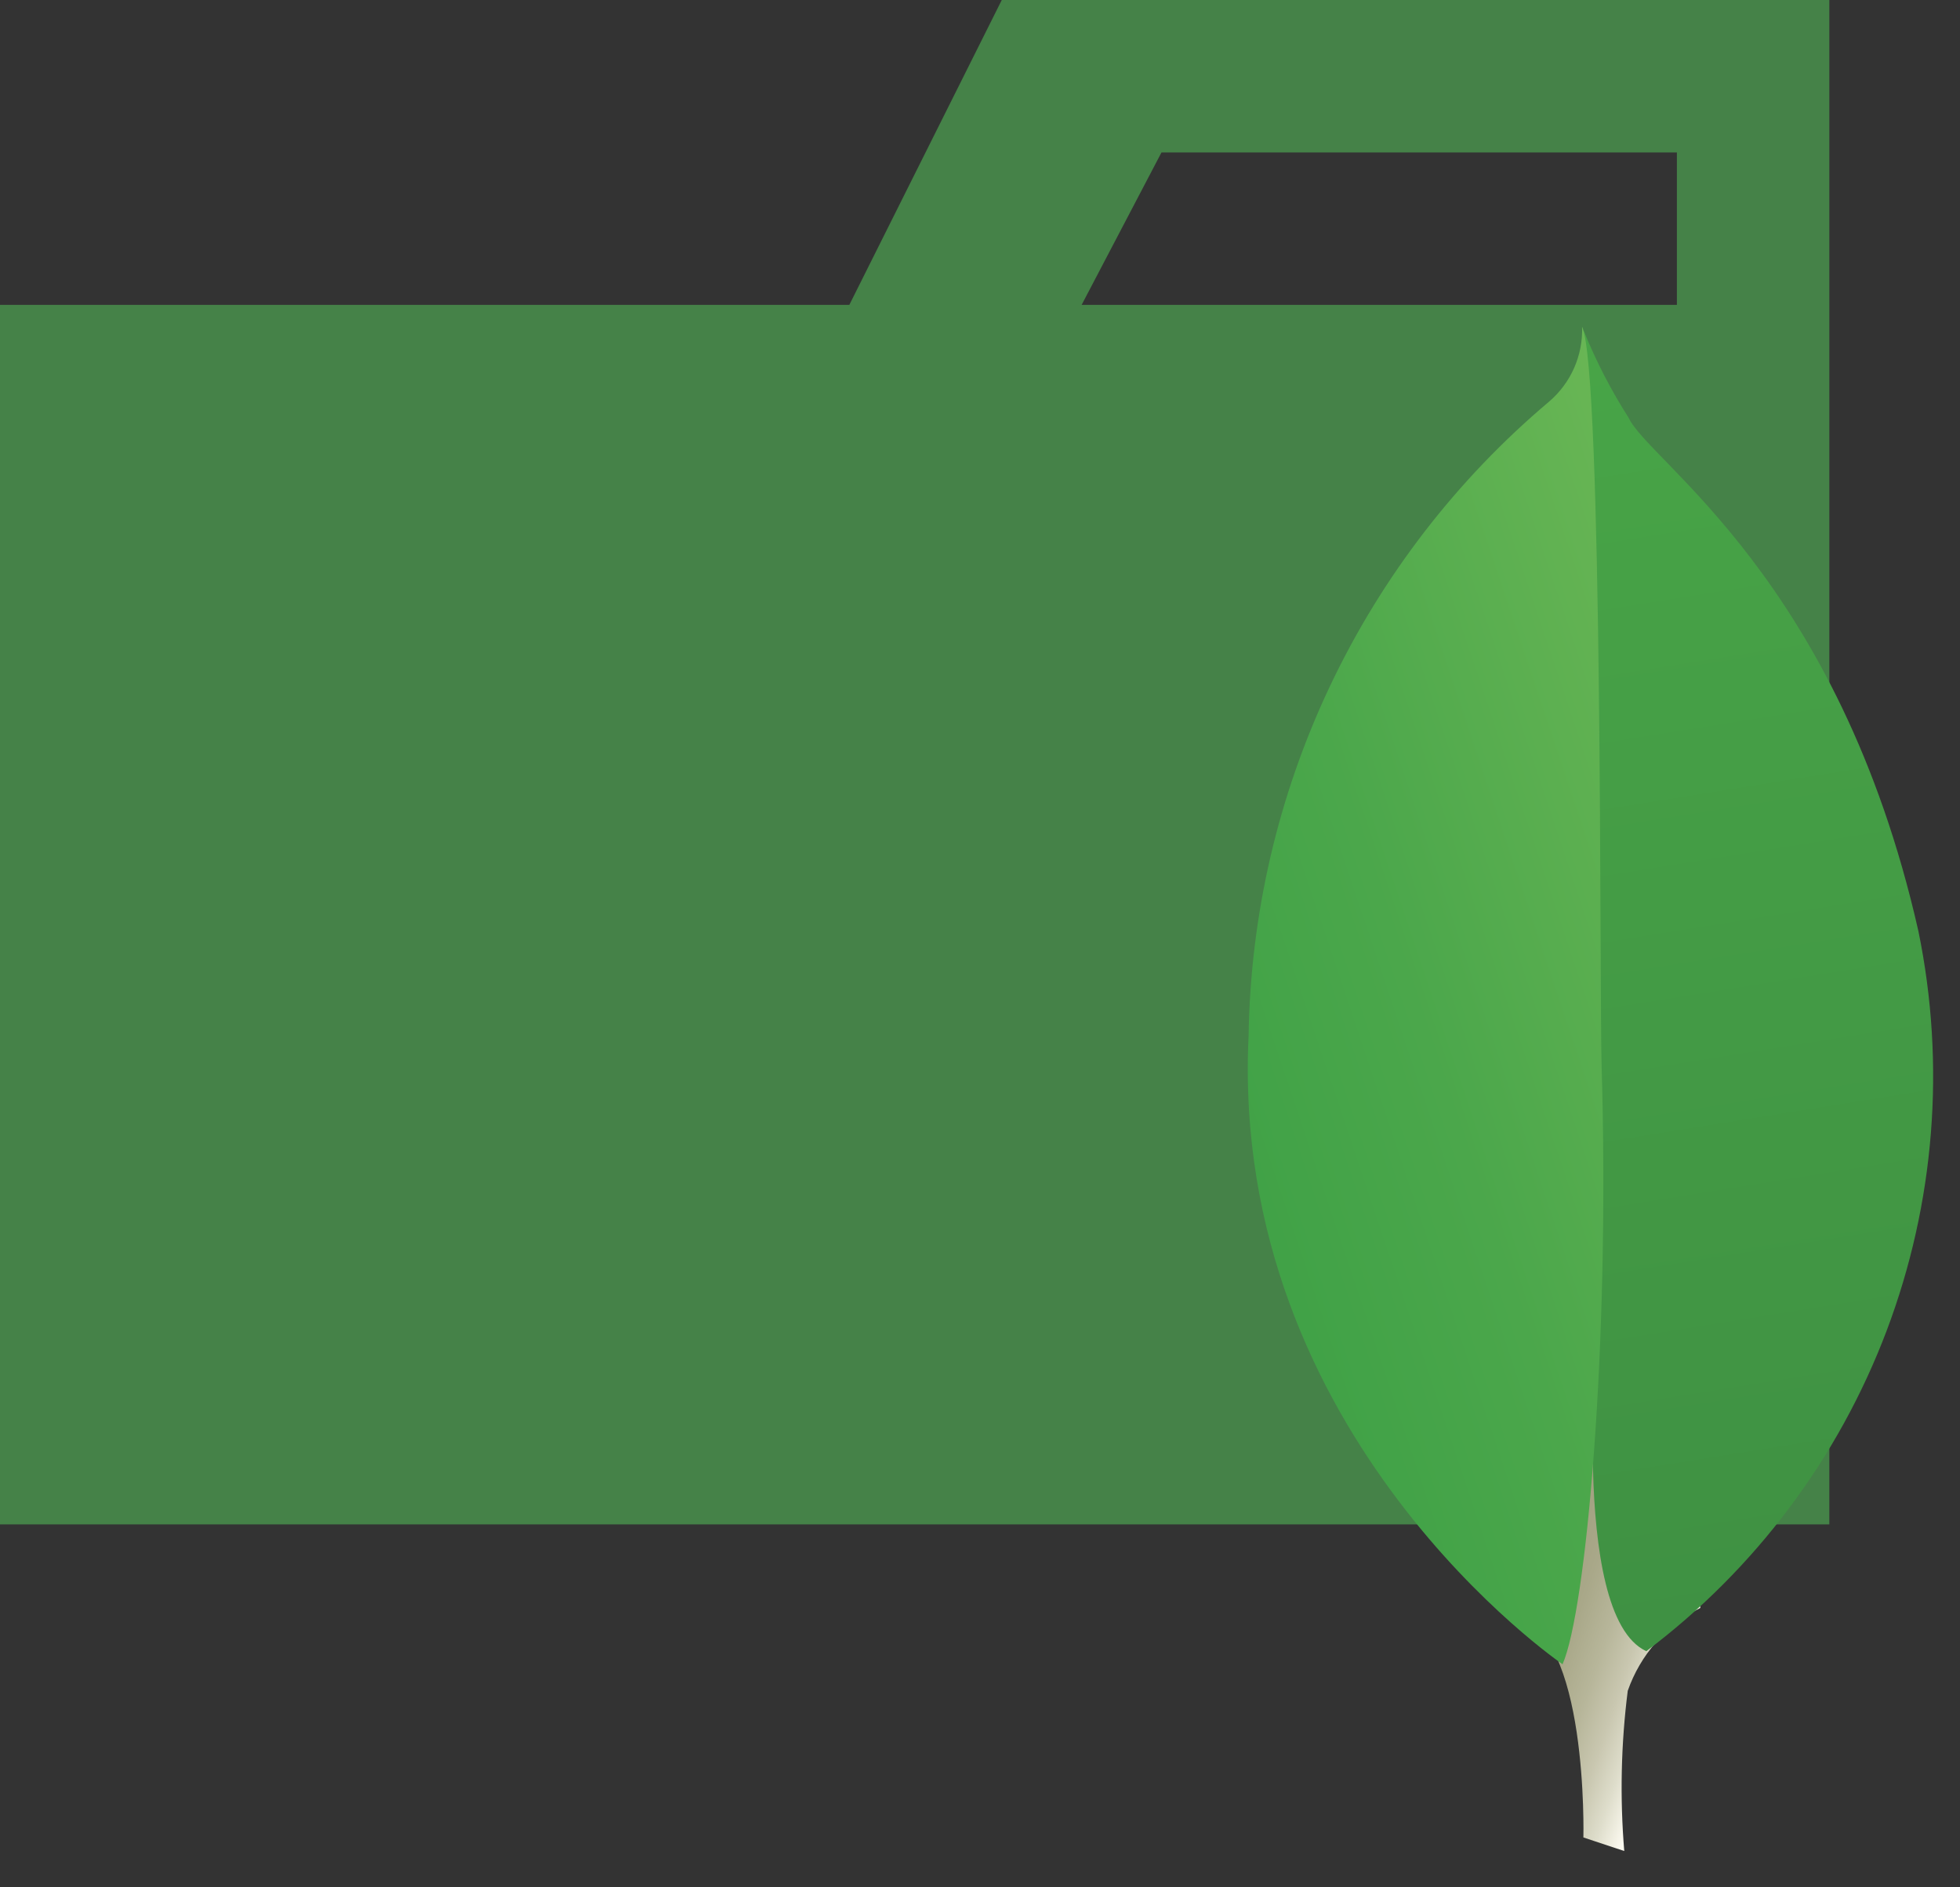 <svg width="27" height="26" viewBox="0 0 27 26" fill="none" xmlns="http://www.w3.org/2000/svg">
<rect x="0" y="0" width="27" height="26" fill="#333333" stroke="none"/>
<path d="M23.1 0H13.8L11.7 4.2H0V21H25.2V0H23.1ZM23.1 4.2H14.9L16 2.1H23.1V4.2Z" fill="#458248"/>
<path d="M22.375 25.5L21.812 25.313C21.812 25.313 21.884 22.462 20.856 22.263C20.178 21.477 20.956 -11.293 23.423 22.151C22.955 22.388 22.596 22.797 22.423 23.293C22.33 24.025 22.314 24.765 22.375 25.5Z" fill="url(#paint0_linear)"/>
<path d="M22.679 22.747C24.178 21.618 25.326 20.087 25.99 18.331C26.653 16.575 26.805 14.667 26.427 12.828C25.327 7.964 22.716 6.365 22.435 5.755C22.192 5.375 21.985 4.973 21.816 4.555L22.024 18.107C22.024 18.107 21.593 22.248 22.679 22.747Z" fill="url(#paint1_linear)"/>
<path d="M21.525 22.927C21.525 22.927 16.934 19.8 17.2 14.269C17.225 12.601 17.607 10.959 18.321 9.452C19.035 7.945 20.064 6.608 21.339 5.533C21.488 5.406 21.606 5.247 21.685 5.068C21.763 4.89 21.801 4.695 21.794 4.5C22.08 5.115 22.033 13.682 22.063 14.684C22.18 18.582 21.847 22.191 21.525 22.927V22.927Z" fill="url(#paint2_linear)"/>
<defs>
<linearGradient id="paint0_linear" x1="18.588" y1="15.189" x2="25.062" y2="17.386" gradientUnits="userSpaceOnUse">
<stop offset="0.231" stop-color="#999875"/>
<stop offset="0.563" stop-color="#9B9977"/>
<stop offset="0.683" stop-color="#A09F7E"/>
<stop offset="0.768" stop-color="#A9A889"/>
<stop offset="0.837" stop-color="#B7B69A"/>
<stop offset="0.896" stop-color="#C9C7B0"/>
<stop offset="0.948" stop-color="#DEDDCB"/>
<stop offset="0.994" stop-color="#F8F6EB"/>
<stop offset="1" stop-color="#FBF9EF"/>
</linearGradient>
<linearGradient id="paint1_linear" x1="20.962" y1="4.458" x2="23.825" y2="22.33" gradientUnits="userSpaceOnUse">
<stop stop-color="#48A547"/>
<stop offset="1" stop-color="#3F9143"/>
</linearGradient>
<linearGradient id="paint2_linear" x1="16.805" y1="14.816" x2="24.485" y2="12.244" gradientUnits="userSpaceOnUse">
<stop stop-color="#41A247"/>
<stop offset="0.352" stop-color="#4BA74B"/>
<stop offset="0.956" stop-color="#67B554"/>
<stop offset="1" stop-color="#69B655"/>
</linearGradient>
</defs>
</svg>
